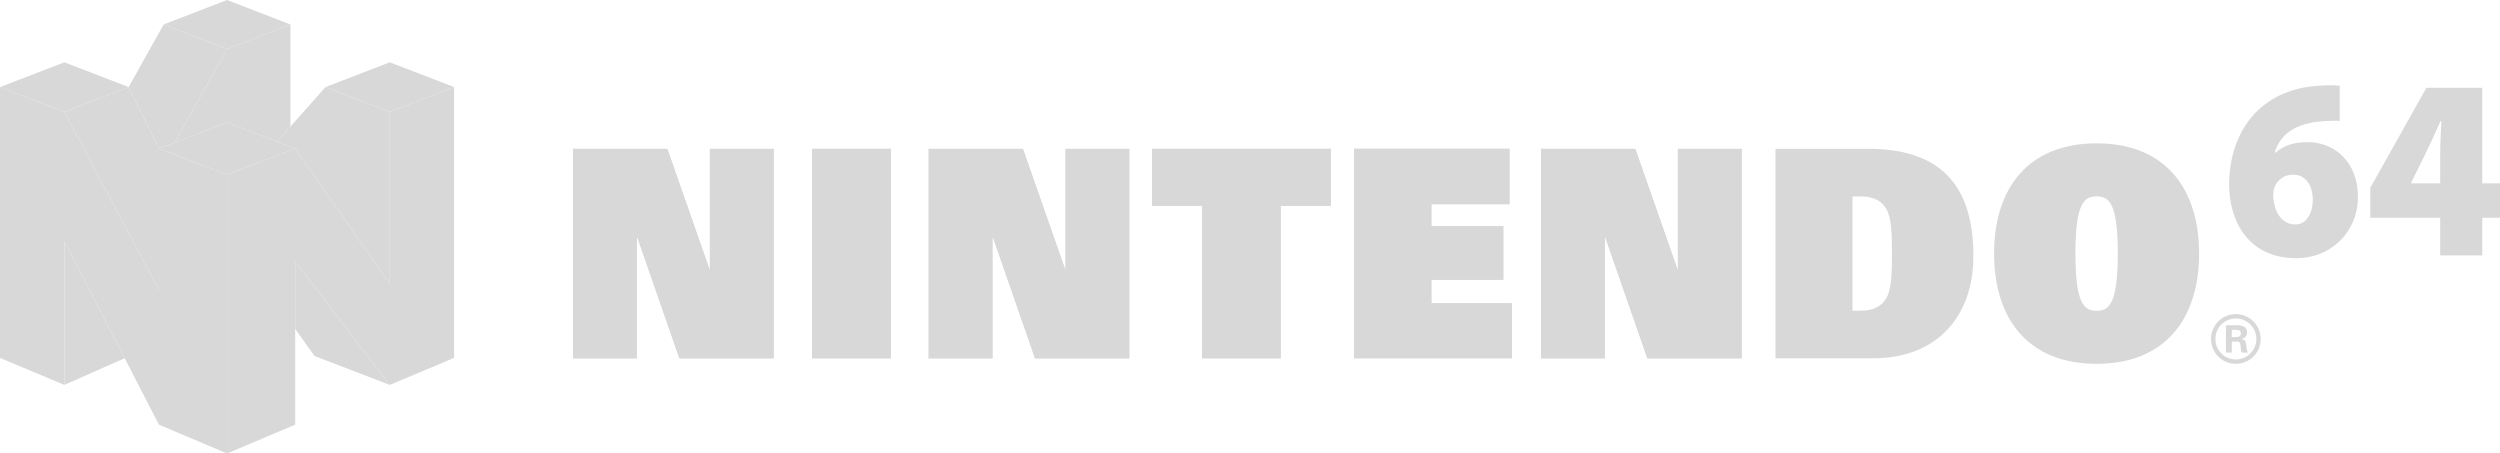<?xml version="1.0" encoding="utf-8"?>
<!-- Generator: Adobe Illustrator 13.0.0, SVG Export Plug-In . SVG Version: 6.00 Build 14948)  -->
<!DOCTYPE svg PUBLIC "-//W3C//DTD SVG 1.1//EN" "http://www.w3.org/Graphics/SVG/1.1/DTD/svg11.dtd">
<svg version="1.1"
	 id="Layer_1" xmlns:x="http://ns.adobe.com/Extensibility/1.0/" xmlns:i="http://ns.adobe.com/AdobeIllustrator/10.0/" xmlns:graph="http://ns.adobe.com/Graphs/1.0/" xmlns:svg="http://www.w3.org/2000/svg"
	 xmlns="http://www.w3.org/2000/svg" xmlns:xlink="http://www.w3.org/1999/xlink" xmlns:a="http://ns.adobe.com/AdobeSVGViewerExtensions/3.0/"
	 x="0px" y="0px" width="566.929px" height="102.84px" viewBox="0 0 566.929 102.84" enable-background="new 0 0 566.929 102.84"
	 xml:space="preserve">
<polygon id="polygon3542" fill="#d8d8d8" points="51.491,11.127 39.613,32.324 51.491,27.772 62.829,32.113 65.865,28.707 
	65.865,5.553 "/>
<polygon id="polygon3558" fill="#d8d8d8" points="88.391,87.288 66.938,59.29 66.938,96.307 51.491,102.842 51.491,39.606 
	66.938,33.69 88.391,64.354 88.391,25.369 102.98,19.742 102.98,81.161 "/>
<polygon id="polygon3560" fill="#d8d8d8" points="14.589,87.288 28.277,81.227 14.589,54.652 "/>
<polygon id="polygon3538" fill="#d8d8d8" points="29.178,19.742 36.044,33.689 39.613,32.324 51.491,11.127 37.117,5.535 "/>
<polygon id="polygon3540" fill="#d8d8d8" points="62.829,32.113 73.807,19.742 88.391,25.369 88.391,64.354 66.938,33.69 "/>
<polygon id="polygon3552" fill="#d8d8d8" points="14.589,25.369 0,19.742 0,81.161 14.589,87.288 14.589,54.652 36.044,96.307 
	51.491,102.842 51.491,39.606 36.044,33.689 36.044,65.792 "/>
<polygon id="polygon3554" fill="#d8d8d8" points="36.044,33.689 36.044,65.792 14.589,25.369 29.178,19.742 "/>
<polygon id="polygon3556" fill="#d8d8d8" points="88.391,87.288 66.938,59.29 66.938,74.586 71.321,80.73 "/>
<polygon id="polygon3544" fill="#d8d8d8" points="66.938,33.689 51.491,39.606 36.044,33.689 51.491,27.772 "/>
<polygon id="polygon3546" fill="#d8d8d8" points="73.802,19.742 88.391,14.129 102.98,19.742 88.391,25.369 "/>
<polygon id="polygon3548" fill="#d8d8d8" points="0,19.742 14.589,14.129 29.178,19.742 14.589,25.369 "/>
<polygon id="polygon3550" fill="#d8d8d8" points="65.865,5.553 51.491,0 37.117,5.535 51.491,11.127 "/>
<polygon id="polygon3518" fill="#d8d8d8" points="154.07,81.252 175.447,81.252 175.447,33.752 160.984,33.752 160.984,60.989 
	160.859,60.989 151.323,33.752 129.948,33.752 129.948,81.252 144.403,81.252 144.403,53.834 144.533,53.834 "/>
<polygon id="polygon3520" fill="#d8d8d8" points="234.714,81.252 256.089,81.252 256.089,33.752 241.636,33.752 241.636,60.989 
	241.505,60.989 231.968,33.752 210.595,33.752 210.595,81.252 225.056,81.252 225.056,53.834 225.181,53.834 "/>
<polygon id="polygon3522" fill="#d8d8d8" points="373.578,81.252 394.957,81.252 394.957,33.752 380.498,33.752 380.498,60.989 
	380.369,60.989 370.833,33.752 349.457,33.752 349.457,81.252 363.914,81.252 363.914,53.834 364.041,53.834 "/>
<polygon id="polygon3524" fill="#d8d8d8" points="184.179,33.752 202.009,33.752 202.009,81.252 184.179,81.252 "/>
<polygon id="polygon3526" fill="#d8d8d8" points="272.591,46.655 261.261,46.655 261.261,33.752 301.785,33.752 301.785,46.655 
	290.416,46.655 290.416,81.252 272.591,81.252 "/>
<polygon id="polygon3536" fill="#d8d8d8" points="307.05,33.739 342.31,33.739 342.31,46.303 324.597,46.303 324.597,51.27 
	340.906,51.27 340.906,63.448 324.597,63.448 324.597,68.777 342.875,68.777 342.875,81.236 307.05,81.236 "/>
<path id="path3528" fill="#d8d8d8" d="M402.63,33.752h21.123c18.016,0,23.75,10.197,23.75,24.275
	c0,14.343-8.848,23.226-22.684,23.226H402.63V33.752L402.63,33.752z M420.083,70.459h1.738c2.867,0,4.789-0.879,5.912-2.787
	c1.184-1.975,1.316-5.572,1.316-10.172c0-4.604-0.135-8.194-1.316-10.172c-1.123-1.91-3.045-2.789-5.912-2.789h-1.738V70.459
	L420.083,70.459z"/>
<path id="path3530" fill="#d8d8d8" d="M475.451,32.506c15.521,0,23.244,10.193,23.244,24.995c0,14.806-7.725,25.002-23.244,25.002
	c-15.523,0-23.246-10.196-23.246-25.002C452.205,42.699,459.925,32.506,475.451,32.506L475.451,32.506z M475.451,70.465
	c2.738,0,4.801-1.346,4.801-12.965c0-11.357-1.939-12.961-4.801-12.961c-2.865,0-4.801,1.604-4.801,12.961
	C470.65,69.12,472.708,70.465,475.451,70.465L475.451,70.465z"/>
<path id="path3562" fill="#d8d8d8" d="M507.025,71.23c-3.107,0-5.629,2.521-5.629,5.634c0,3.114,2.521,5.639,5.629,5.639
	c3.115,0,5.641-2.522,5.641-5.639C512.664,73.752,510.14,71.23,507.025,71.23L507.025,71.23z M507.025,81.514
	c-2.563,0-4.637-2.078-4.637-4.649c0-2.568,2.072-4.646,4.637-4.646c2.574,0,4.656,2.08,4.656,4.646
	C511.681,79.436,509.599,81.514,507.025,81.514L507.025,81.514z"/>
<path id="path3564" fill="#d8d8d8" d="M506.109,79.961h-1.328v-6.199h2.635c1.068,0.019,2.154,0.357,2.154,1.615
	c0,0.803-0.52,1.342-1.287,1.504v0.014c1.021,0.119,1.021,0.74,1.135,1.603c0.059,0.392,0.105,1.123,0.359,1.465h-1.469
	c-0.111-0.549-0.174-1.106-0.232-1.662c-0.035-0.344-0.117-0.817-0.559-0.836h-1.408V79.961L506.109,79.961z M506.109,76.434h1.119
	c0.582-0.008,0.928-0.305,0.928-0.85c0-0.547-0.346-0.781-0.928-0.789h-1.119V76.434L506.109,76.434z"/>
<polygon id="polygon3566" fill="#d8d8d8" points="154.07,81.252 175.447,81.252 175.447,33.752 160.984,33.752 160.984,60.989 
	160.859,60.989 151.323,33.752 129.948,33.752 129.948,81.252 144.403,81.252 144.403,53.834 144.533,53.834 "/>
<polygon id="polygon3568" fill="#d8d8d8" points="234.714,81.252 256.089,81.252 256.089,33.752 241.636,33.752 241.636,60.989 
	241.505,60.989 231.968,33.752 210.595,33.752 210.595,81.252 225.056,81.252 225.056,53.834 225.181,53.834 "/>
<polygon id="polygon3570" fill="#d8d8d8" points="373.578,81.252 394.957,81.252 394.957,33.752 380.498,33.752 380.498,60.989 
	380.369,60.989 370.833,33.752 349.457,33.752 349.457,81.252 363.914,81.252 363.914,53.834 364.041,53.834 "/>
<polygon id="polygon3572" fill="#d8d8d8" points="184.179,33.752 202.009,33.752 202.009,81.252 184.179,81.252 "/>
<polygon id="polygon3574" fill="#d8d8d8" points="272.591,46.655 261.261,46.655 261.261,33.752 301.785,33.752 301.785,46.655 
	290.416,46.655 290.416,81.252 272.591,81.252 "/>
<polygon id="polygon3576" fill="#d8d8d8" points="307.05,33.739 342.31,33.739 342.31,46.303 324.597,46.303 324.597,51.27 
	340.906,51.27 340.906,63.448 324.597,63.448 324.597,68.777 342.875,68.777 342.875,81.236 307.05,81.236 "/>
<path id="path3532" fill="#d8d8d8" d="M530.583,27.436c-0.949-0.083-1.871-0.044-3.158,0.014
	c-7.521,0.348-10.563,3.553-11.594,7.174h0.182c1.873-1.637,4.188-2.401,7.289-2.401c5.965,0,11.414,4.338,11.414,12.476
	c0,7.787-5.986,13.852-14.02,13.852c-10.584,0-15.188-8.083-15.188-16.75c0-7.041,2.498-13.004,6.598-16.85
	c3.902-3.615,8.934-5.441,15.092-5.582c1.631-0.094,2.6,0,3.385,0.071V27.436L530.583,27.436z M520.562,50.892
	c2.439,0,3.918-2.491,3.918-5.673c-0.02-2.686-1.25-5.613-4.52-5.613c-1.998,0-3.555,1.266-4.143,2.795
	c-0.229,0.469-0.314,1.137-0.314,2.27c0.209,3.035,1.672,6.222,4.998,6.222L520.562,50.892L520.562,50.892z"/>
<path id="path3534" fill="#d8d8d8" d="M553.365,57.911v-8.524h-15.846v-6.811l12.723-22.671h12.66v21.673h4.027v7.809h-4.027v8.524
	H553.365L553.365,57.911z M553.365,41.578v-6.531c0-2.414,0.145-4.922,0.268-7.565h-0.207c-1.178,2.565-2.203,5.007-3.543,7.657
	l-3.113,6.326l-0.033,0.115L553.365,41.578L553.365,41.578z"/>
</svg>
